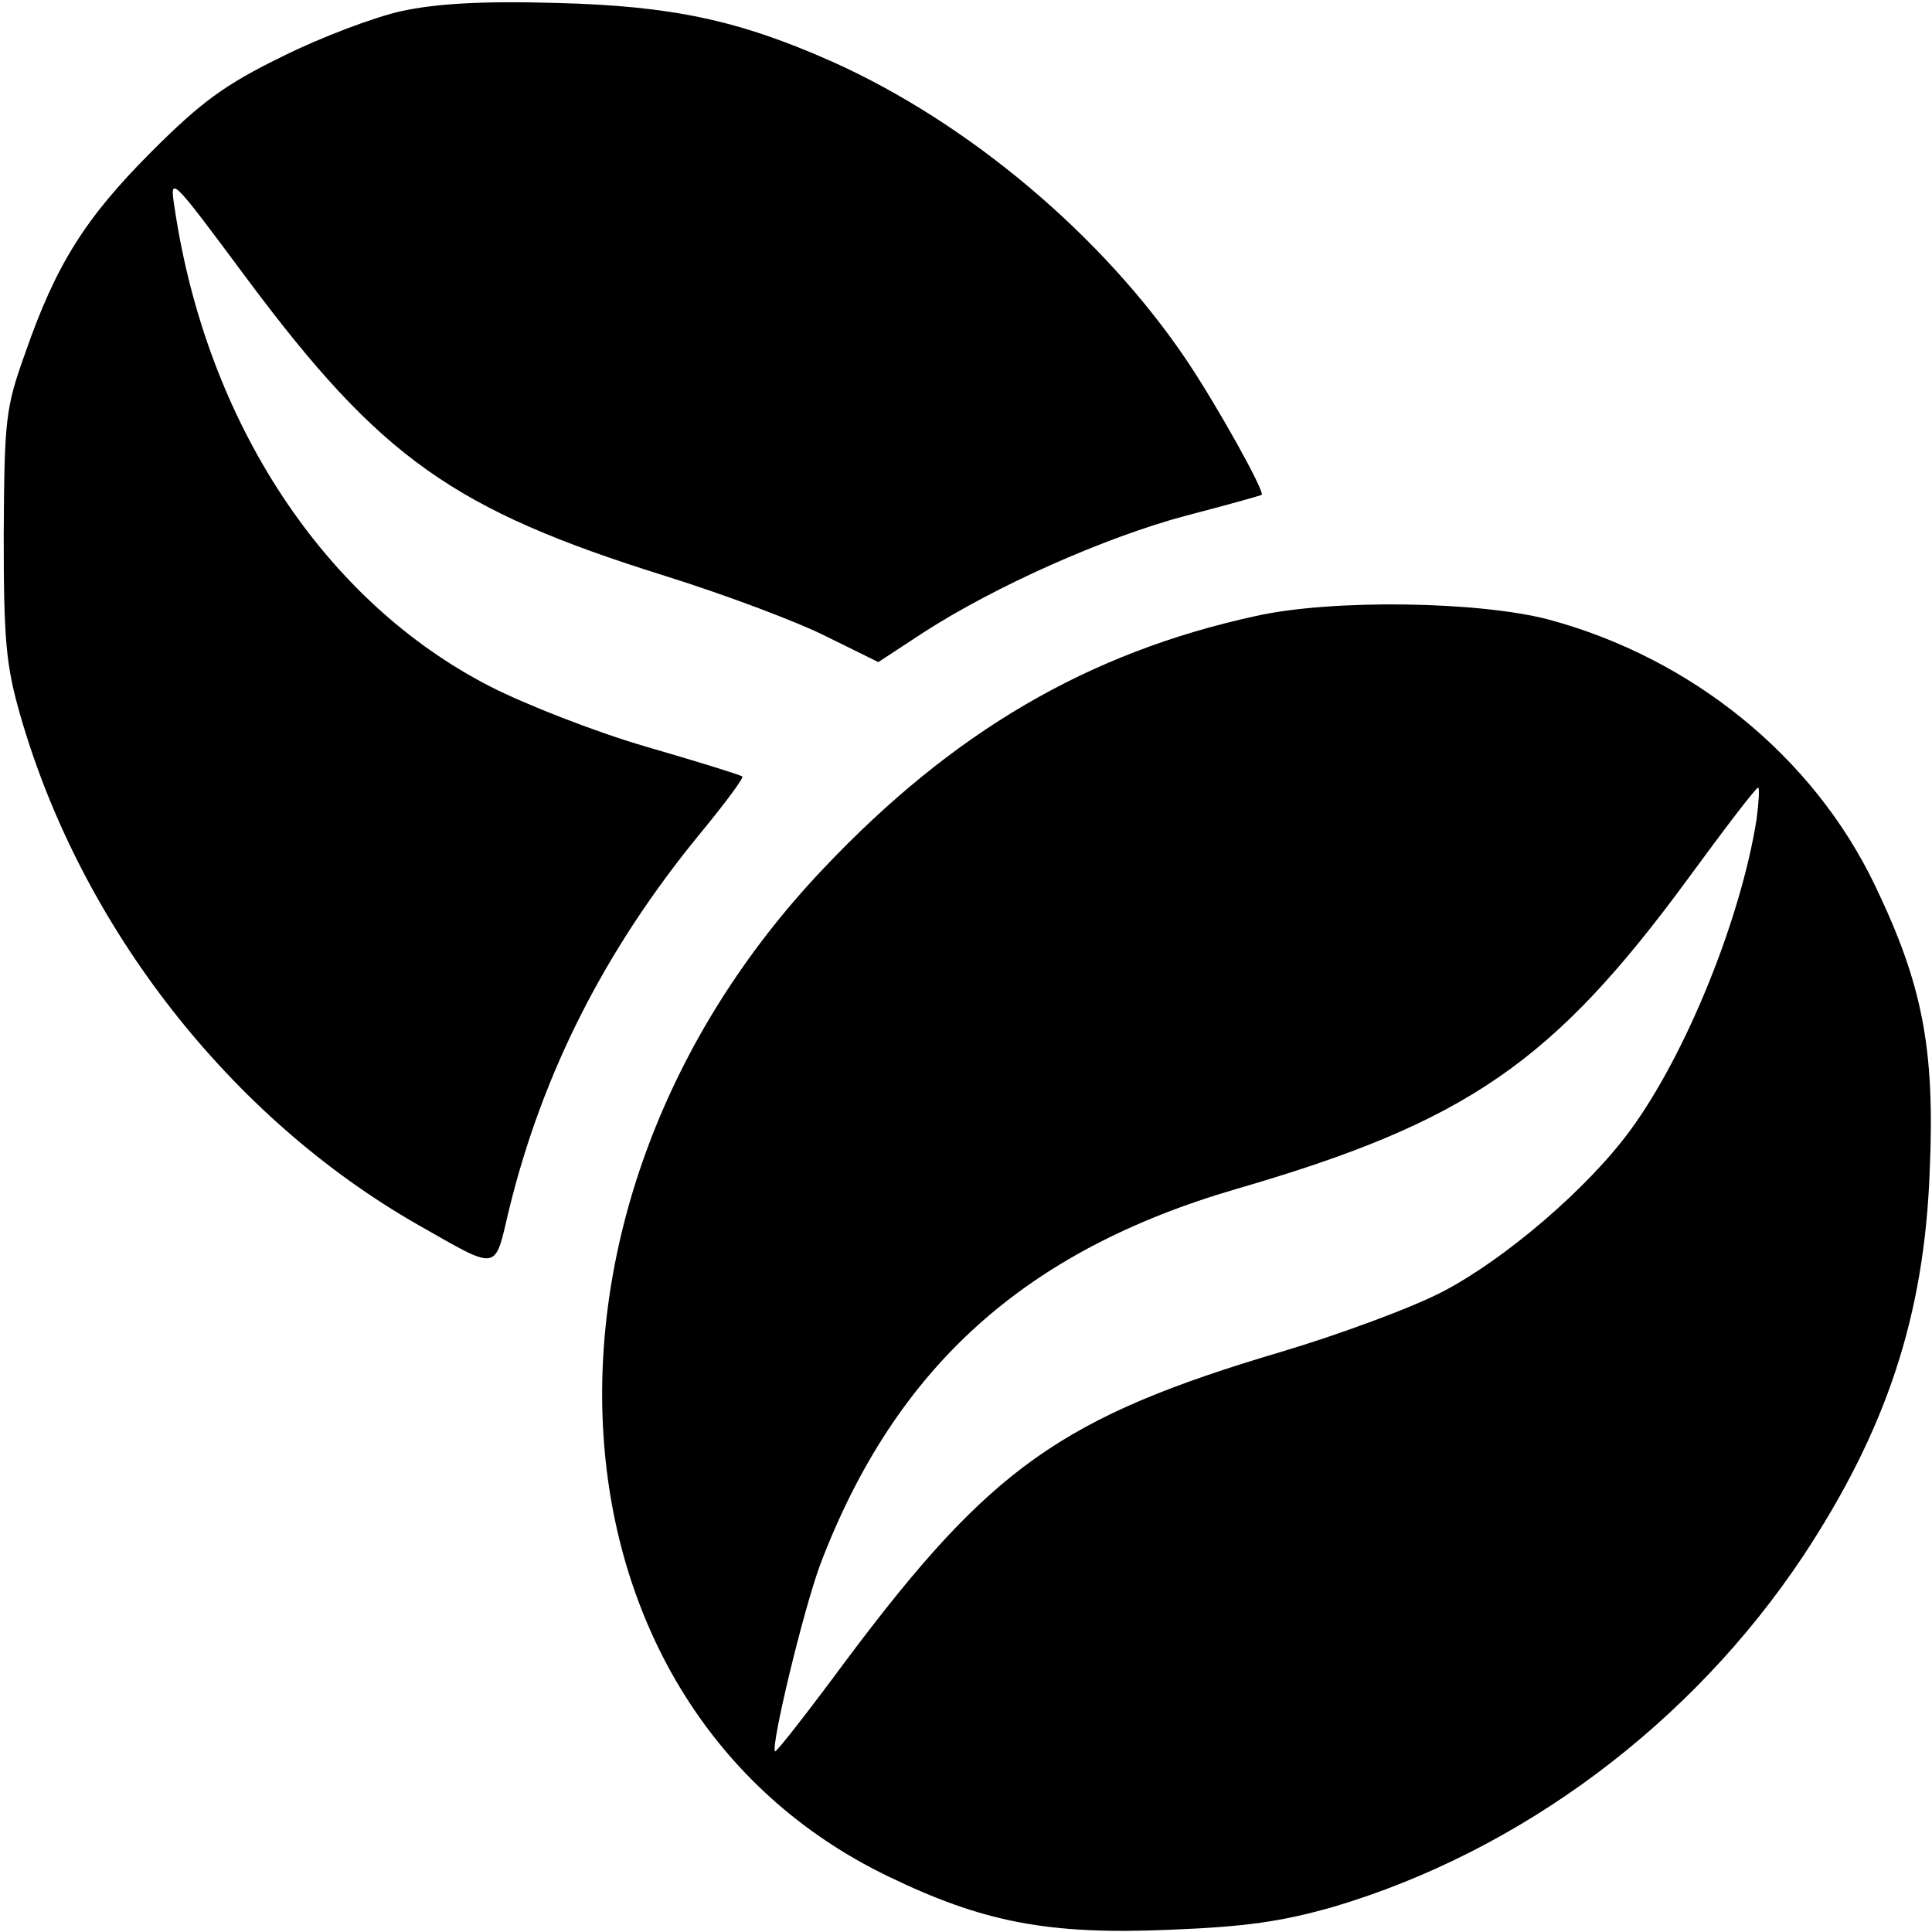 <?xml version="1.0" standalone="no"?>
<!DOCTYPE svg PUBLIC "-//W3C//DTD SVG 20010904//EN"
 "http://www.w3.org/TR/2001/REC-SVG-20010904/DTD/svg10.dtd">
<svg version="1.0" xmlns="http://www.w3.org/2000/svg"
 width="260pt" height="260pt" viewBox="0 0 260 260"
 preserveAspectRatio="xMidYMid meet">
<g transform="translate(0,260) scale(0.1,-0.1)"
fill="#000000" stroke="none">
<path d="M540 2585 c-36 -8 -108 -35 -160 -61 -78 -38 -110 -62 -176 -128 -90
-90 -129 -153 -170 -271 -27 -75 -28 -90 -29 -245 0 -143 3 -176 23 -245 82
-283 282 -539 534 -683 111 -63 103 -64 123 20 45 184 129 350 257 506 33 40
59 75 57 77 -2 2 -60 20 -129 40 -69 20 -163 57 -210 81 -223 114 -382 355
-425 644 -7 45 -6 44 98 -96 179 -240 277 -310 562 -399 83 -26 181 -63 218
-82 l69 -34 61 40 c96 62 244 128 353 157 54 14 100 27 102 28 4 5 -60 120
-101 181 -113 168 -294 320 -477 402 -126 56 -216 75 -370 79 -102 3 -164 -1
-210 -11z"/>
<path d="M1690 1771 c-225 -49 -407 -155 -582 -340 -431 -454 -387 -1127 87
-1356 128 -62 216 -79 379 -72 102 4 151 11 221 31 252 75 481 246 631 471
113 171 164 325 171 521 7 164 -10 250 -74 383 -83 173 -246 305 -438 357 -94
25 -292 28 -395 5z m674 -273 c-21 -134 -95 -317 -170 -419 -57 -78 -168 -173
-252 -217 -42 -22 -140 -58 -217 -81 -297 -88 -392 -156 -586 -415 -51 -69
-94 -124 -96 -123 -6 7 38 190 61 252 101 265 275 422 560 505 310 90 426 170
608 418 49 67 91 122 94 122 2 0 1 -19 -2 -42z"/>
</g>
</svg>
